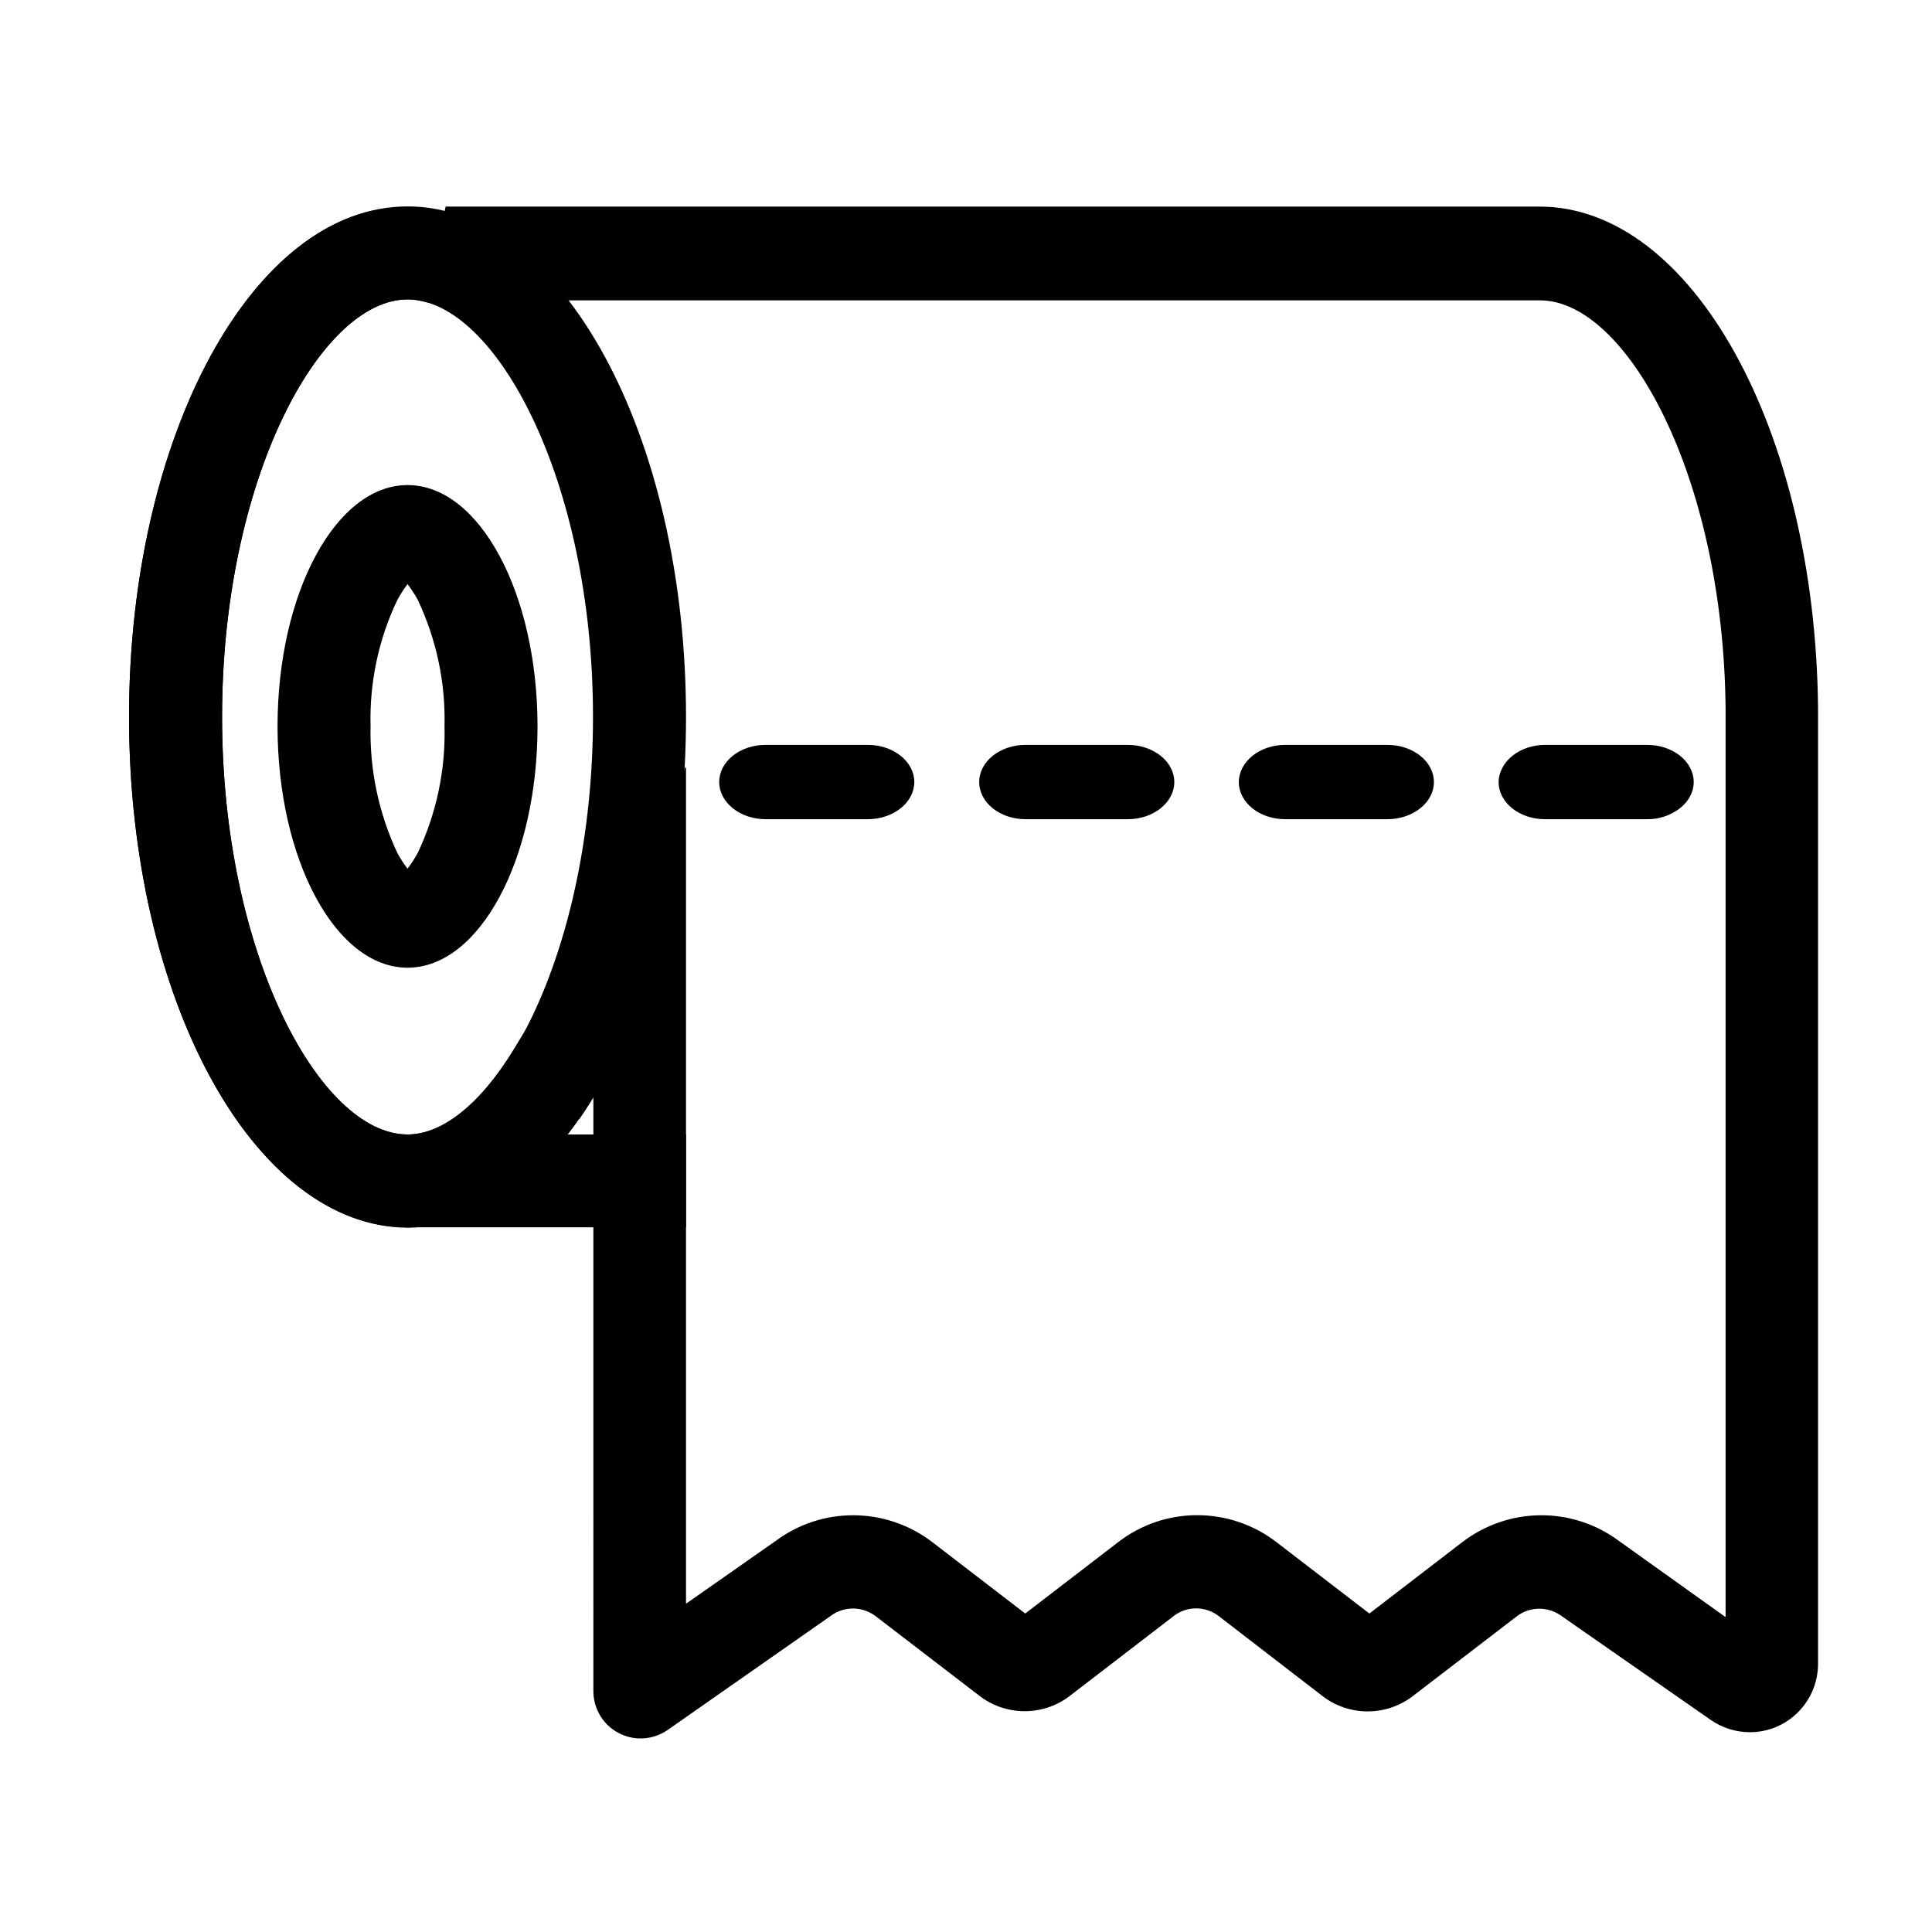 <?xml version="1.0" standalone="no"?><!DOCTYPE svg PUBLIC "-//W3C//DTD SVG 1.1//EN" "http://www.w3.org/Graphics/SVG/1.1/DTD/svg11.dtd"><svg t="1612443831057" class="icon" viewBox="0 0 1024 1024" version="1.1" xmlns="http://www.w3.org/2000/svg" p-id="9464" xmlns:xlink="http://www.w3.org/1999/xlink" width="48" height="48"><defs><style type="text/css"></style></defs><path d="M405.8 394.8h54.1c13.6 0 24.7 8.8 24.7 19.7 0 10.8-11 19.7-24.7 19.7h-54.1c-13.5 0-24.6-8.8-24.6-19.7 0-10.9 11-19.7 24.6-19.7z m137.8 0h54.1c13.6 0 24.7 8.8 24.7 19.7 0 10.8-11 19.7-24.7 19.7h-54.1c-13.6 0-24.6-8.8-24.6-19.7 0-10.9 11-19.7 24.6-19.7z m137.6 0h54.1c13.6 0 24.7 8.8 24.7 19.7 0 10.8-11 19.7-24.7 19.7h-54.1c-13.6 0-24.6-8.8-24.6-19.7 0.1-10.9 11.1-19.7 24.6-19.7z m137.7 0H873c13.6 0 24.7 8.8 24.7 19.7 0 5.2-2.6 10.2-7.3 13.9-5 3.8-11.1 5.9-17.4 5.8h-54.1c-13.6 0-24.6-8.8-24.6-19.7 0.2-10.9 11.2-19.7 24.6-19.7z m0 0" p-id="9465"></path><path d="M284.9 174.5L224 159.7c-2.6-0.6-5.2-1-8-1-46.3 0-98.3 95.6-98.3 221.3 0 125.7 52 221.3 98.3 221.3 17.3 0 37.7-14.6 56.4-45.3l91.2-149.6V850l47.7-33.4c24.7-18.3 58.5-17.9 82.9 0.8l49.2 37.8 49.2-37.8c24.7-19.1 59.2-19.1 84 0l49.2 37.8 49.2-37.8c24.4-18.7 58.1-19.1 82.9-0.8l56.7 40.5V375.6c-1.2-124-52.8-216.4-98.3-216.4H284.9v15.3z m-49.2-62.6l0.5-2.4H816c80.6 0 146.1 118 147.6 265.6v506.7c0 20-16.1 36.3-36.1 36.3-7.5 0-14.8-2.3-20.9-6.6l-78.7-54.8c-7.1-5.4-17-5.4-24 0l-55 42.2c-14.1 10.9-33.9 10.9-48 0L646 856.6c-7.1-5.5-17-5.5-24 0l-54.9 42.2c-14.1 10.9-33.9 10.9-48 0l-55-42.2c-7.1-5.4-17-5.4-24 0l-86.2 60.3c-11.4 7.9-26.9 5.2-34.9-6.2-2.9-4.2-4.5-9.2-4.5-14.2V581.7c-2.4 3.9-4.9 7.8-7.5 11.5l-41.6-11.5v53.6c-14.5 9.8-31.6 15.1-49.2 15.4-81.7-0.2-147.8-121.2-147.8-270.7 0-137 55.7-250.8 127.9-268.1h39.4z m0 0" p-id="9466"></path><path d="M216 601.3h147.6v49.2H216z" p-id="9467"></path><path d="M216 601.3c46.3 0 98.3-95.5 98.3-221.3 0-125.8-52-221.3-98.3-221.3s-98.3 95.6-98.3 221.3c0 125.8 52 221.3 98.3 221.3z m0 49.2c-81.5 0-147.6-121.1-147.6-270.6 0-149.3 66.1-270.5 147.6-270.5S363.6 230.5 363.6 380c0 149.5-66.1 270.5-147.6 270.5z m0 0" p-id="9468"></path><path d="M221.4 452.1c9.9-20.9 14.8-44 14.2-67.1 0.6-23.2-4.3-46.2-14.2-67.1-1.6-2.9-3.4-5.7-5.4-8.3-2 2.6-3.8 5.5-5.4 8.4-10 20.9-14.8 43.8-14.2 67-0.5 23.2 4.4 46.2 14.2 67.1 1.6 2.9 3.4 5.7 5.4 8.3 2-2.6 3.8-5.4 5.4-8.3z m-5.4 60.8c-38.1 0-68.9-57.3-68.9-127.9 0-70.5 30.8-127.9 68.9-127.9 38.1 0 68.9 57.3 68.9 127.9 0 70.6-30.8 127.9-68.9 127.9z m0 0" p-id="9469"></path></svg>